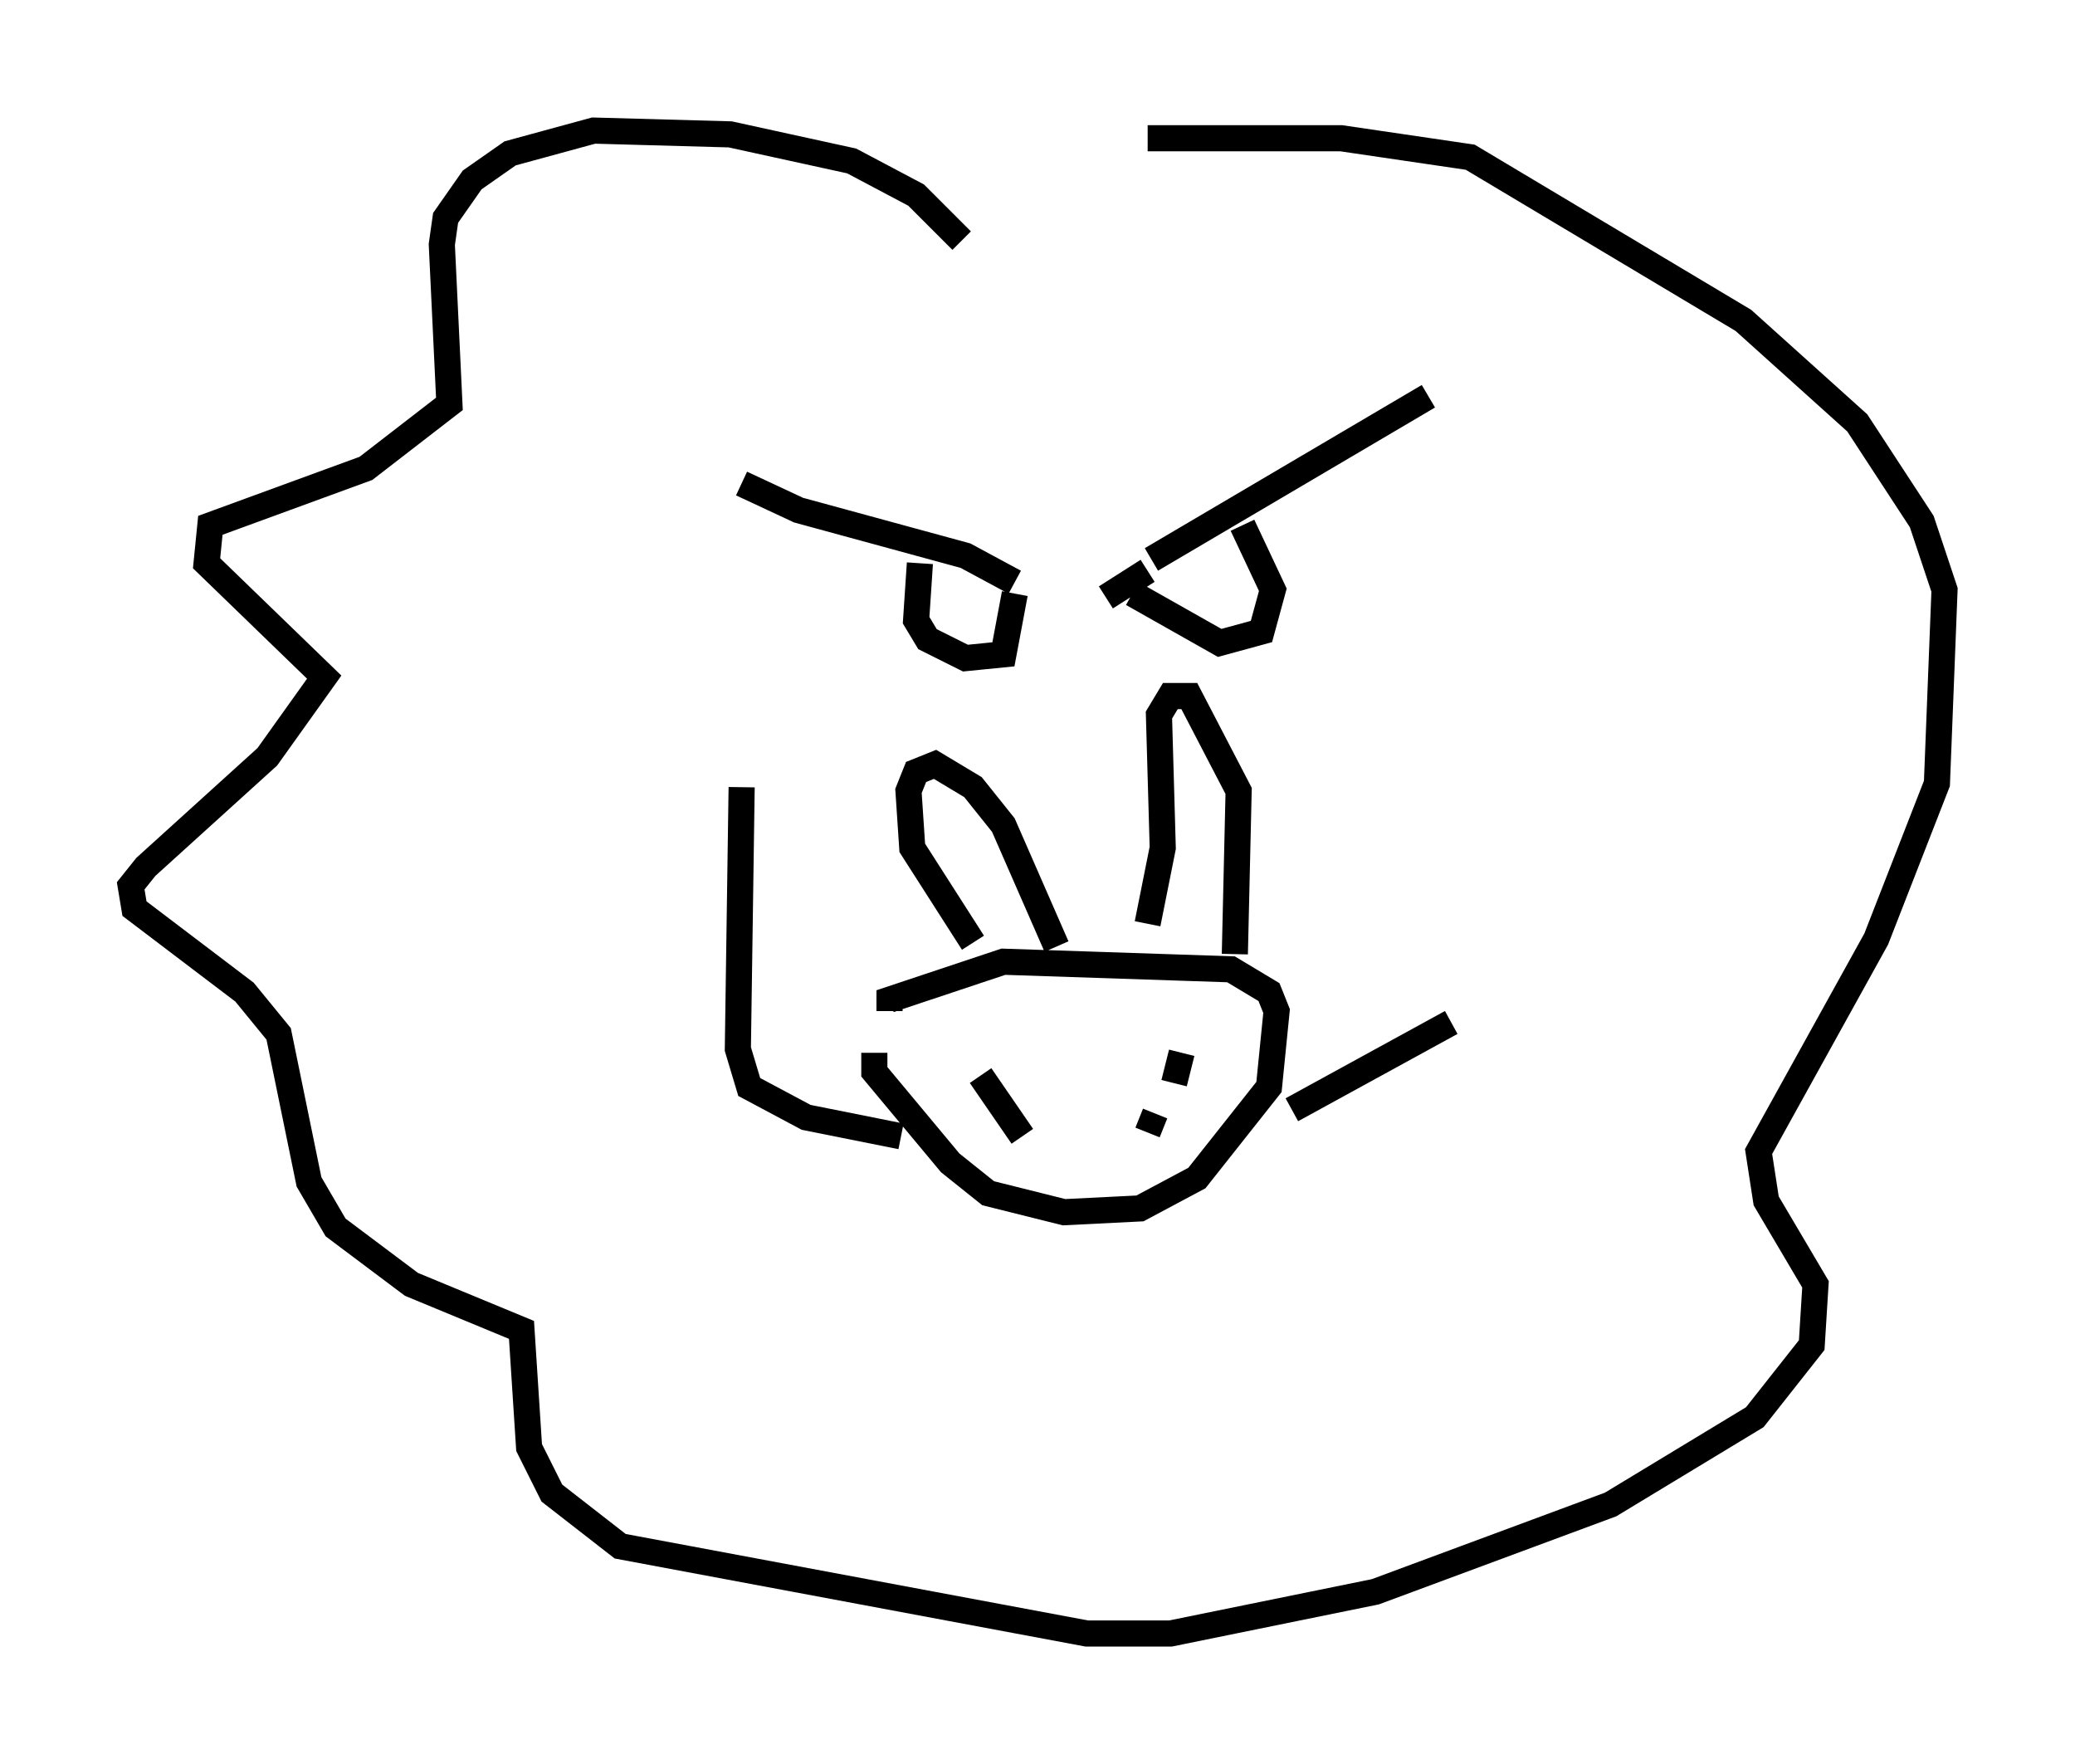 <?xml version="1.0" encoding="utf-8" ?>
<svg baseProfile="full" height="67.519" version="1.1" width="79.43" xmlns="http://www.w3.org/2000/svg" xmlns:ev="http://www.w3.org/2001/xml-events" xmlns:xlink="http://www.w3.org/1999/xlink"><defs /><rect fill="white" height="67.519" width="79.43" x="0" y="0" /><path d="M34.486, 38.262 m-1.017, 1.017 m0.0, 1.017 l0.0, 0.726 2.905, 3.486 l1.453, 1.162 2.905, 0.726 l2.905, -0.145 2.179, -1.162 l2.76, -3.486 0.291, -2.905 l-0.291, -0.726 -1.453, -0.872 l-8.715, -0.291 -4.358, 1.453 l0.0, 0.436 m3.486, 2.469 l1.598, 2.324 m6.101, -3.196 l-0.291, 1.162 m-0.726, 1.162 l-0.291, 0.726 m-6.682, -7.263 l-2.324, -3.631 -0.145, -2.179 l0.291, -0.726 0.726, -0.291 l1.453, 0.872 1.162, 1.453 l2.034, 4.648 m3.486, -0.872 l0.581, -2.905 -0.145, -5.084 l0.436, -0.726 0.726, 0.0 l1.888, 3.631 -0.145, 6.246 m-18.883, -18.011 l2.179, 1.017 6.391, 1.743 l1.888, 1.017 m-3.631, -0.726 l-0.145, 2.179 0.436, 0.726 l1.453, 0.726 1.453, -0.145 l0.436, -2.324 m5.084, -0.872 l-1.598, 1.017 m1.743, -1.453 l10.603, -6.246 m-11.33, 7.553 l3.341, 1.888 1.598, -0.436 l0.436, -1.598 -1.162, -2.469 m-10.749, -10.894 l-1.743, -1.743 -2.469, -1.307 l-4.648, -1.017 -5.229, -0.145 l-3.196, 0.872 -1.453, 1.017 l-1.017, 1.453 -0.145, 1.017 l0.291, 6.101 -3.196, 2.469 l-5.955, 2.179 -0.145, 1.453 l4.503, 4.358 -2.179, 3.05 l-4.648, 4.212 -0.581, 0.726 l0.145, 0.872 4.212, 3.196 l1.307, 1.598 1.162, 5.665 l1.017, 1.743 2.905, 2.179 l4.212, 1.743 0.291, 4.503 l0.872, 1.743 2.615, 2.034 l17.866, 3.341 3.196, 0.0 l7.844, -1.598 9.006, -3.341 l5.52, -3.341 2.179, -2.76 l0.145, -2.324 -1.888, -3.196 l-0.291, -1.888 4.503, -8.134 l2.324, -5.955 0.291, -7.408 l-0.872, -2.615 -2.469, -3.777 l-4.358, -3.922 -10.458, -6.246 l-4.939, -0.726 -7.408, 0.0 m-15.542, 24.838 l-0.145, 10.022 0.436, 1.453 l2.179, 1.162 3.631, 0.726 m14.961, -1.017 l6.101, -3.341 " fill="none" stroke="black" stroke-width="1" /></svg>